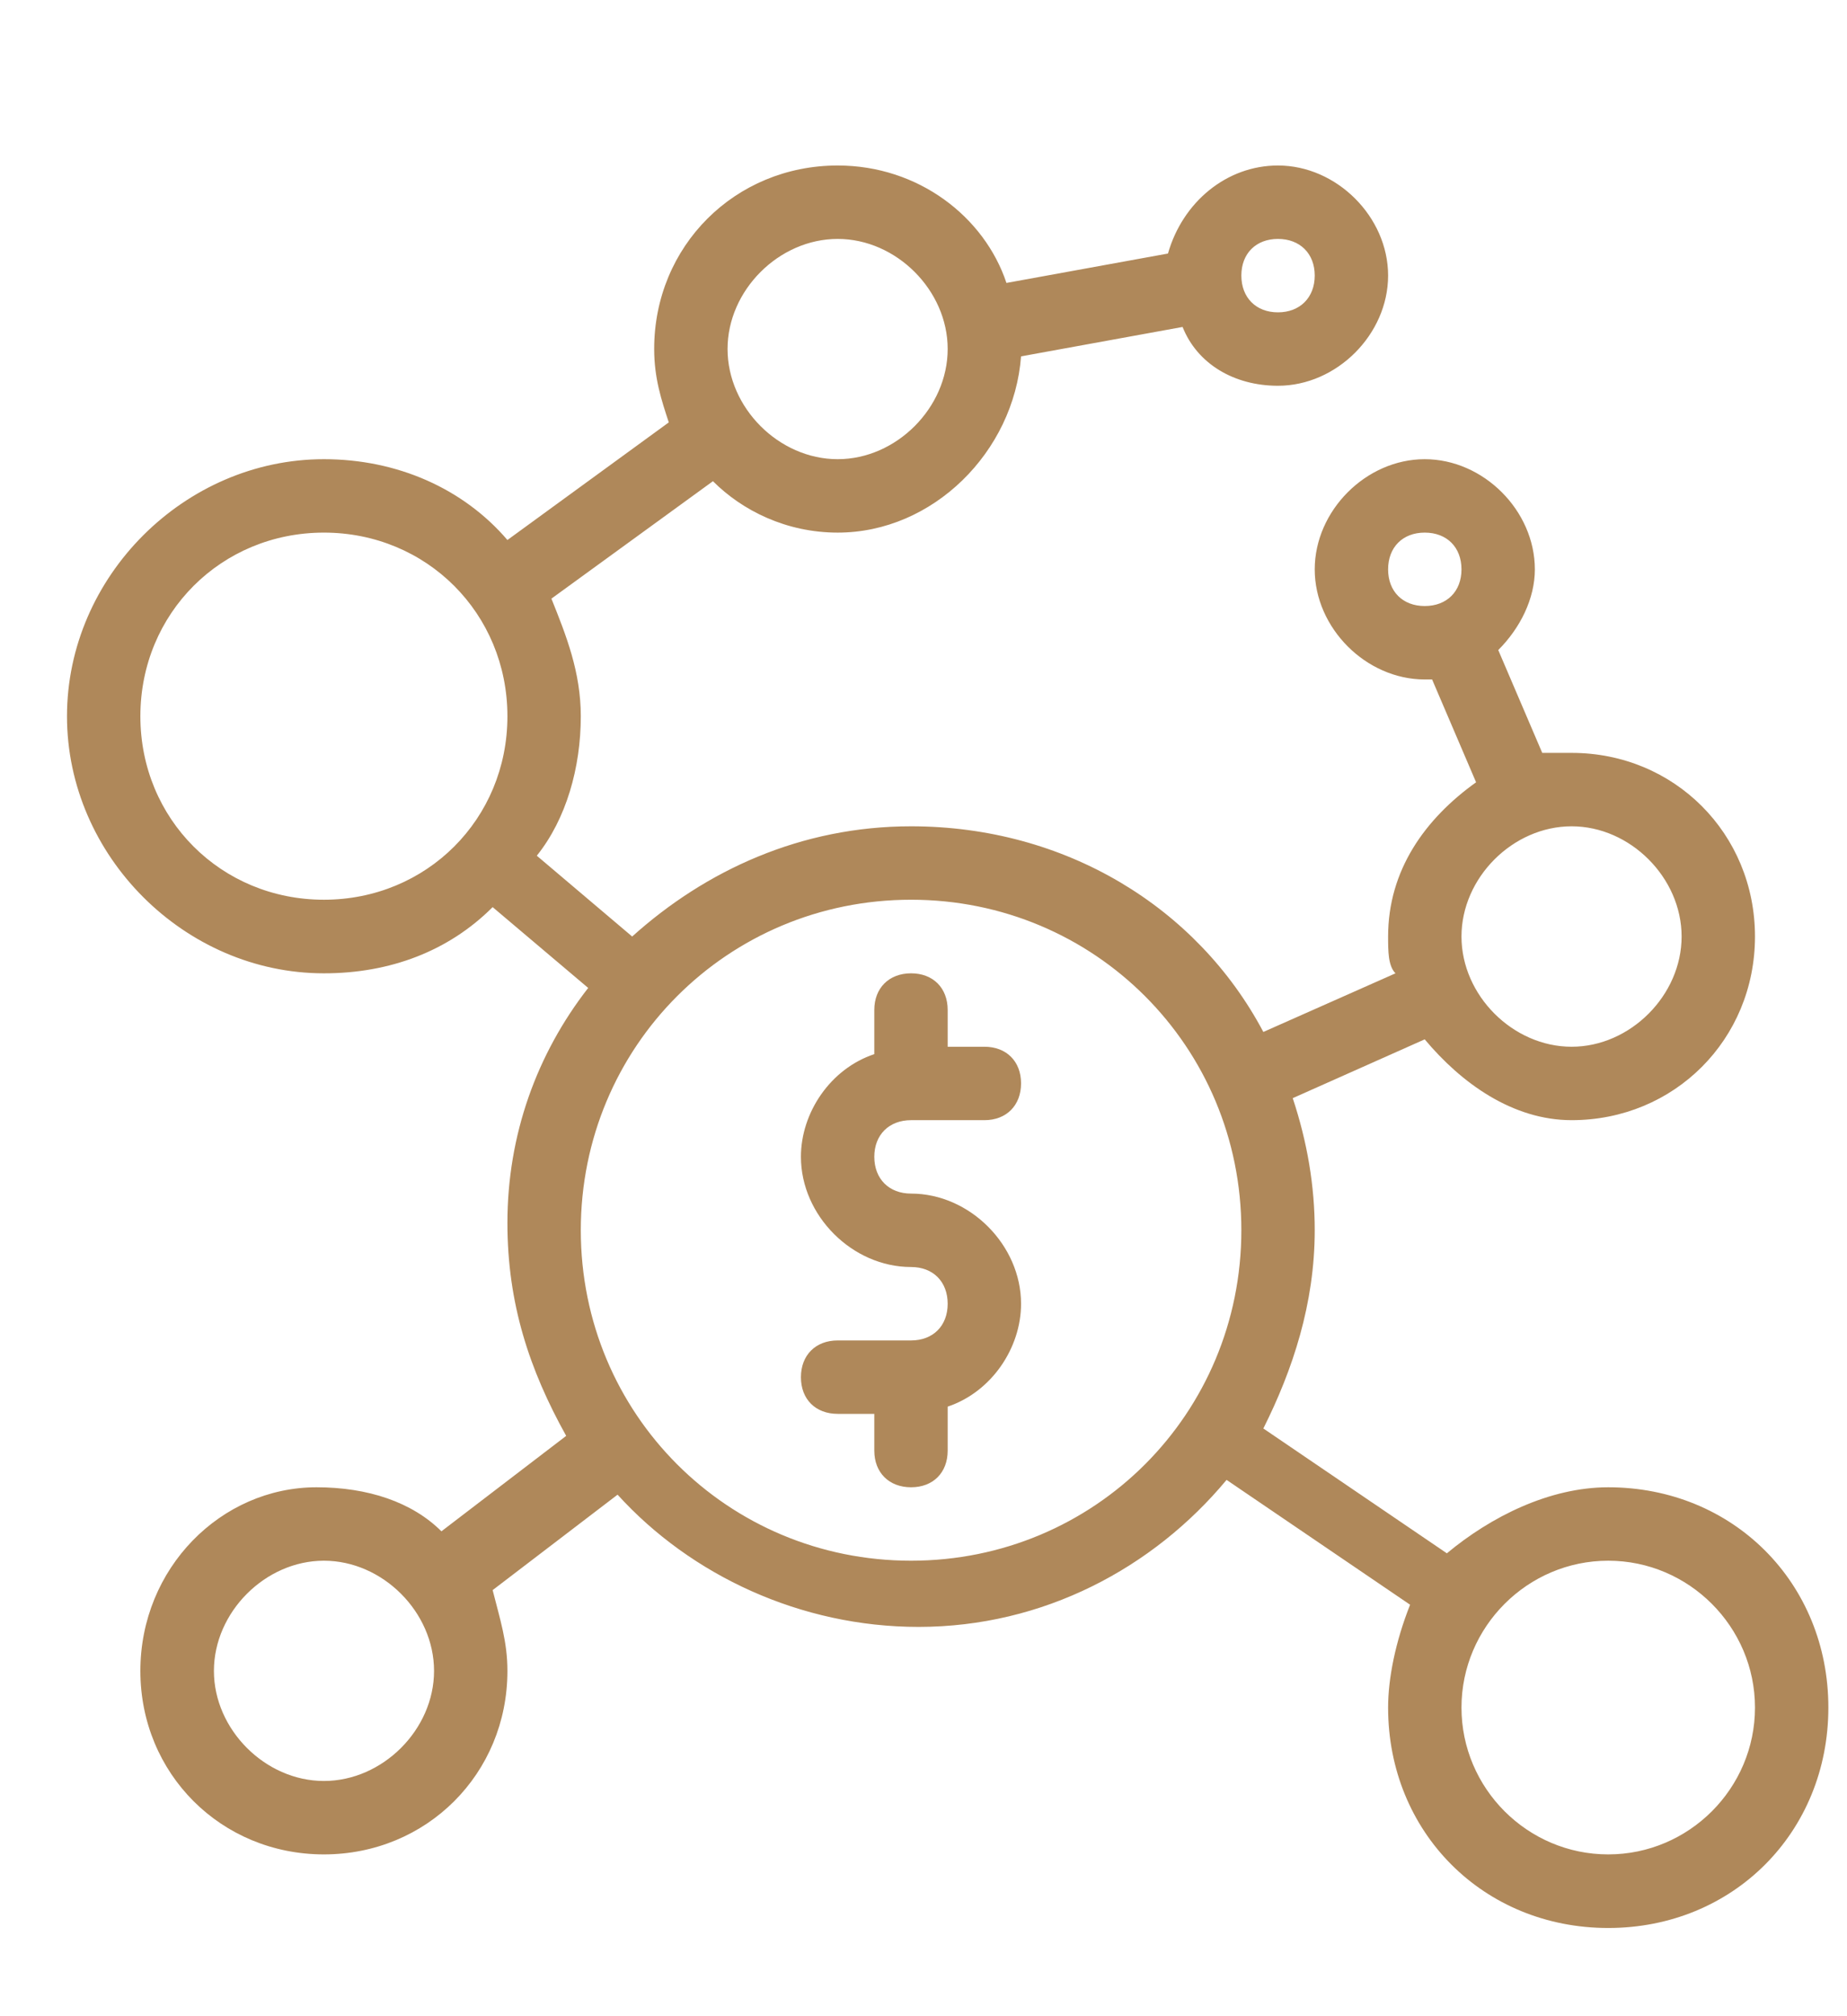 <svg width="11" height="12" viewBox="0 0 11 12" fill="none" xmlns="http://www.w3.org/2000/svg">
<g clip-path="url(#clip0_166_201)">
<path d="M5.426 7.104C5.295 7.104 5.207 7.017 5.207 6.885C5.207 6.754 5.295 6.667 5.426 6.667H5.863C5.994 6.667 6.081 6.579 6.081 6.448C6.081 6.317 5.994 6.23 5.863 6.23H5.644V6.011C5.644 5.88 5.557 5.793 5.426 5.793C5.295 5.793 5.207 5.88 5.207 6.011V6.274C4.945 6.361 4.77 6.623 4.77 6.885C4.77 7.235 5.076 7.541 5.426 7.541C5.557 7.541 5.644 7.628 5.644 7.76C5.644 7.891 5.557 7.978 5.426 7.978H4.989C4.857 7.978 4.77 8.066 4.77 8.197C4.77 8.328 4.857 8.415 4.989 8.415H5.207V8.634C5.207 8.765 5.295 8.852 5.426 8.852C5.557 8.852 5.644 8.765 5.644 8.634V8.372C5.906 8.284 6.081 8.022 6.081 7.76C6.081 7.41 5.775 7.104 5.426 7.104Z" fill="#AF885A"/>
<path d="M9.578 8.852C9.228 8.852 8.879 9.027 8.617 9.245L7.524 8.502C7.699 8.153 7.83 7.759 7.83 7.322C7.83 7.06 7.786 6.798 7.699 6.536L8.485 6.186C8.704 6.448 9.01 6.667 9.36 6.667C9.972 6.667 10.452 6.186 10.452 5.574C10.452 4.962 9.972 4.481 9.36 4.481C9.316 4.481 9.228 4.481 9.185 4.481L8.923 3.869C9.054 3.738 9.141 3.563 9.141 3.389C9.141 3.039 8.835 2.733 8.485 2.733C8.136 2.733 7.83 3.039 7.83 3.389C7.83 3.738 8.136 4.044 8.485 4.044H8.529L8.791 4.656C8.485 4.875 8.267 5.181 8.267 5.574C8.267 5.661 8.267 5.749 8.311 5.793L7.524 6.142C7.13 5.399 6.344 4.918 5.426 4.918C4.77 4.918 4.202 5.181 3.765 5.574L3.197 5.093C3.372 4.875 3.459 4.569 3.459 4.263C3.459 4 3.372 3.782 3.284 3.563L4.246 2.864C4.421 3.039 4.683 3.17 4.989 3.17C5.557 3.17 6.038 2.689 6.081 2.121L7.043 1.946C7.13 2.165 7.349 2.296 7.611 2.296C7.961 2.296 8.267 1.99 8.267 1.64C8.267 1.291 7.961 0.985 7.611 0.985C7.305 0.985 7.043 1.203 6.956 1.509L5.994 1.684C5.863 1.291 5.47 0.985 4.989 0.985C4.377 0.985 3.896 1.465 3.896 2.077C3.896 2.252 3.94 2.383 3.983 2.514L3.022 3.214C2.76 2.908 2.366 2.733 1.929 2.733C1.099 2.733 0.399 3.432 0.399 4.263C0.399 5.093 1.099 5.793 1.929 5.793C2.323 5.793 2.672 5.661 2.934 5.399L3.503 5.88C3.197 6.273 3.022 6.754 3.022 7.279C3.022 7.759 3.153 8.153 3.372 8.546L2.629 9.114C2.454 8.94 2.191 8.852 1.885 8.852C1.317 8.852 0.836 9.333 0.836 9.945C0.836 10.557 1.317 11.037 1.929 11.037C2.541 11.037 3.022 10.557 3.022 9.945C3.022 9.77 2.978 9.639 2.934 9.464L3.678 8.896C4.115 9.377 4.77 9.683 5.47 9.683C6.213 9.683 6.868 9.333 7.305 8.808L8.398 9.551C8.311 9.77 8.267 9.989 8.267 10.163C8.267 10.906 8.835 11.475 9.578 11.475C10.321 11.475 10.889 10.906 10.889 10.163C10.889 9.42 10.321 8.852 9.578 8.852ZM8.267 3.389C8.267 3.257 8.354 3.17 8.485 3.17C8.617 3.17 8.704 3.257 8.704 3.389C8.704 3.52 8.617 3.607 8.485 3.607C8.354 3.607 8.267 3.52 8.267 3.389ZM9.36 4.918C9.709 4.918 10.015 5.224 10.015 5.574C10.015 5.924 9.709 6.23 9.36 6.23C9.01 6.23 8.704 5.924 8.704 5.574C8.704 5.224 9.01 4.918 9.36 4.918ZM7.611 1.422C7.742 1.422 7.83 1.509 7.83 1.64C7.83 1.771 7.742 1.859 7.611 1.859C7.48 1.859 7.393 1.771 7.393 1.64C7.393 1.509 7.48 1.422 7.611 1.422ZM4.989 1.422C5.338 1.422 5.644 1.728 5.644 2.077C5.644 2.427 5.338 2.733 4.989 2.733C4.639 2.733 4.333 2.427 4.333 2.077C4.333 1.728 4.639 1.422 4.989 1.422ZM1.929 10.6C1.58 10.6 1.274 10.294 1.274 9.945C1.274 9.595 1.58 9.289 1.929 9.289C2.279 9.289 2.585 9.595 2.585 9.945C2.585 10.294 2.279 10.6 1.929 10.6ZM1.929 5.355C1.317 5.355 0.836 4.875 0.836 4.263C0.836 3.651 1.317 3.17 1.929 3.17C2.541 3.17 3.022 3.651 3.022 4.263C3.022 4.875 2.541 5.355 1.929 5.355ZM5.426 9.289C4.333 9.289 3.459 8.415 3.459 7.322C3.459 6.23 4.333 5.355 5.426 5.355C6.519 5.355 7.393 6.23 7.393 7.322C7.393 8.415 6.519 9.289 5.426 9.289ZM9.578 11.037C9.097 11.037 8.704 10.644 8.704 10.163C8.704 9.683 9.097 9.289 9.578 9.289C10.059 9.289 10.452 9.683 10.452 10.163C10.452 10.644 10.059 11.037 9.578 11.037Z" fill="#AF885A"/>
</g>
<defs>
<clipPath id="clip0_166_201">
<rect width="10.49" height="10.49" fill="white" transform="translate(0.399 0.985)"/>
</clipPath>
</defs>
</svg>
